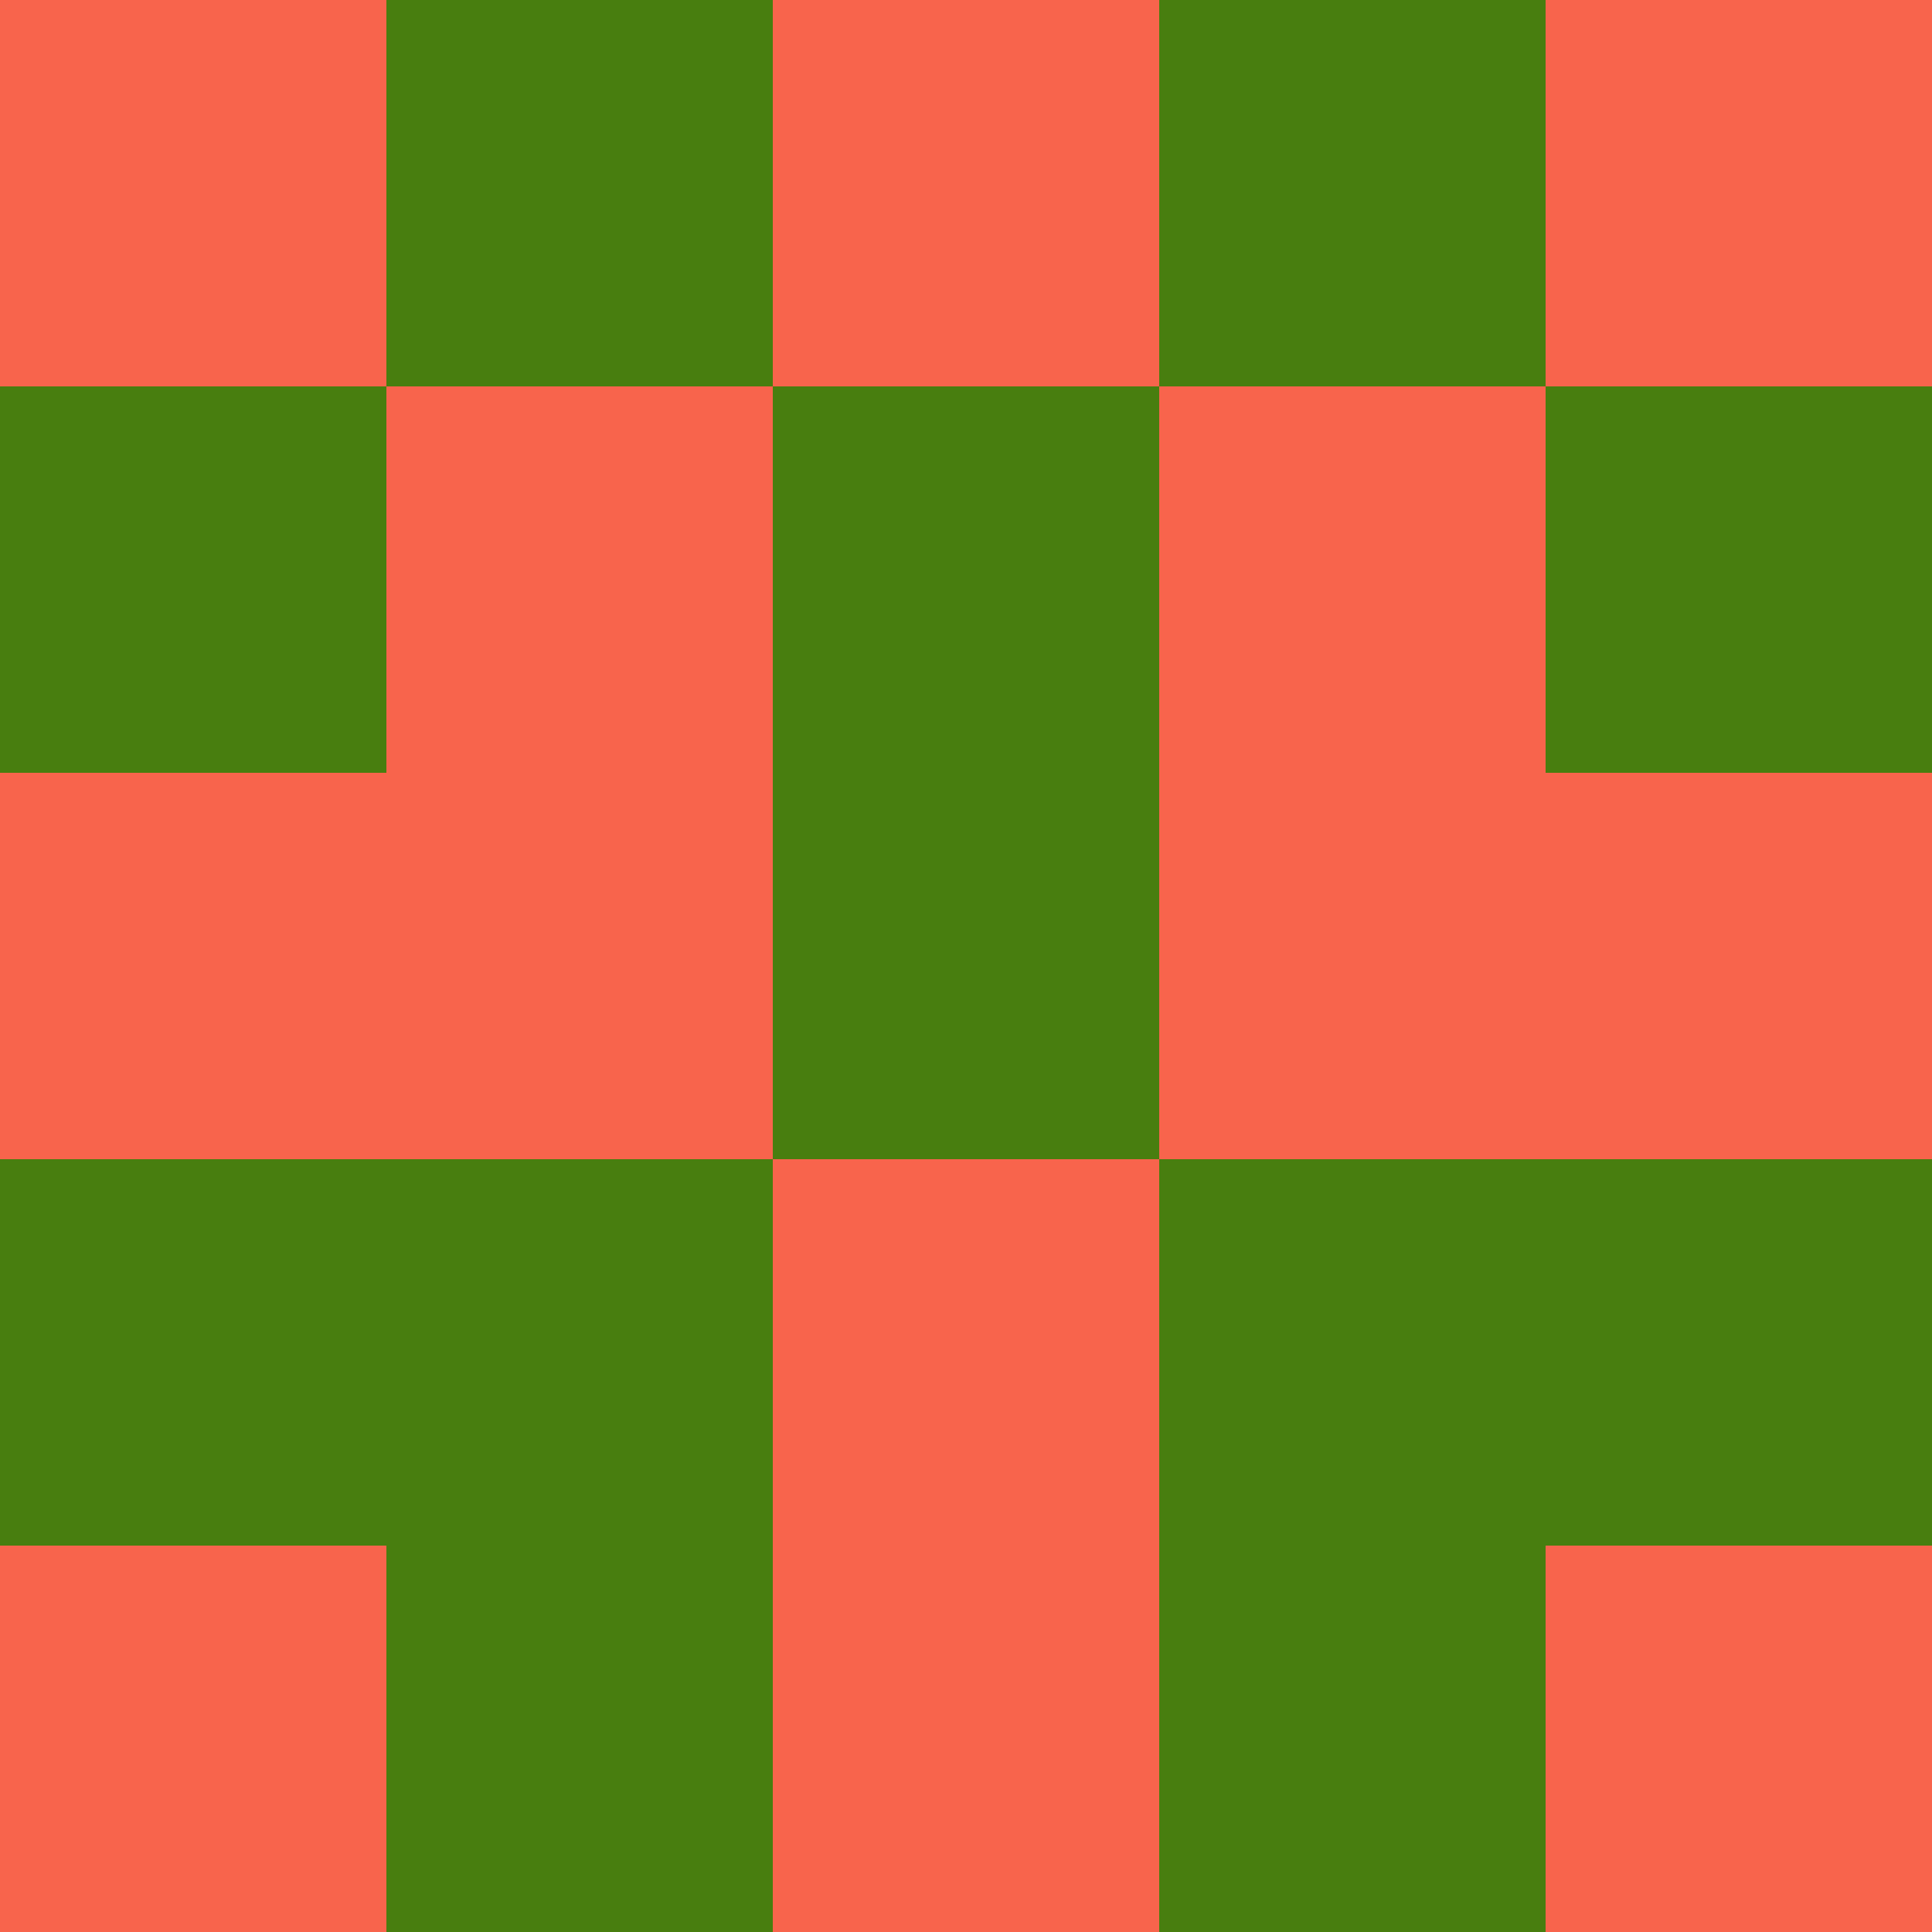 <?xml version="1.0" encoding="utf-8"?>
<!DOCTYPE svg PUBLIC "-//W3C//DTD SVG 20010904//EN"
        "http://www.w3.org/TR/2001/REC-SVG-20010904/DTD/svg10.dtd">

<svg width="400" height="400" viewBox="0 0 5 5"
    xmlns="http://www.w3.org/2000/svg"
    xmlns:xlink="http://www.w3.org/1999/xlink">
            <rect x="0" y="0" width="1" height="1" fill="#F8644C" />
        <rect x="0" y="1" width="1" height="1" fill="#487E0F" />
        <rect x="0" y="2" width="1" height="1" fill="#F8644C" />
        <rect x="0" y="3" width="1" height="1" fill="#487E0F" />
        <rect x="0" y="4" width="1" height="1" fill="#F8644C" />
                <rect x="1" y="0" width="1" height="1" fill="#487E0F" />
        <rect x="1" y="1" width="1" height="1" fill="#F8644C" />
        <rect x="1" y="2" width="1" height="1" fill="#F8644C" />
        <rect x="1" y="3" width="1" height="1" fill="#487E0F" />
        <rect x="1" y="4" width="1" height="1" fill="#487E0F" />
                <rect x="2" y="0" width="1" height="1" fill="#F8644C" />
        <rect x="2" y="1" width="1" height="1" fill="#487E0F" />
        <rect x="2" y="2" width="1" height="1" fill="#487E0F" />
        <rect x="2" y="3" width="1" height="1" fill="#F8644C" />
        <rect x="2" y="4" width="1" height="1" fill="#F8644C" />
                <rect x="3" y="0" width="1" height="1" fill="#487E0F" />
        <rect x="3" y="1" width="1" height="1" fill="#F8644C" />
        <rect x="3" y="2" width="1" height="1" fill="#F8644C" />
        <rect x="3" y="3" width="1" height="1" fill="#487E0F" />
        <rect x="3" y="4" width="1" height="1" fill="#487E0F" />
                <rect x="4" y="0" width="1" height="1" fill="#F8644C" />
        <rect x="4" y="1" width="1" height="1" fill="#487E0F" />
        <rect x="4" y="2" width="1" height="1" fill="#F8644C" />
        <rect x="4" y="3" width="1" height="1" fill="#487E0F" />
        <rect x="4" y="4" width="1" height="1" fill="#F8644C" />
        
</svg>


